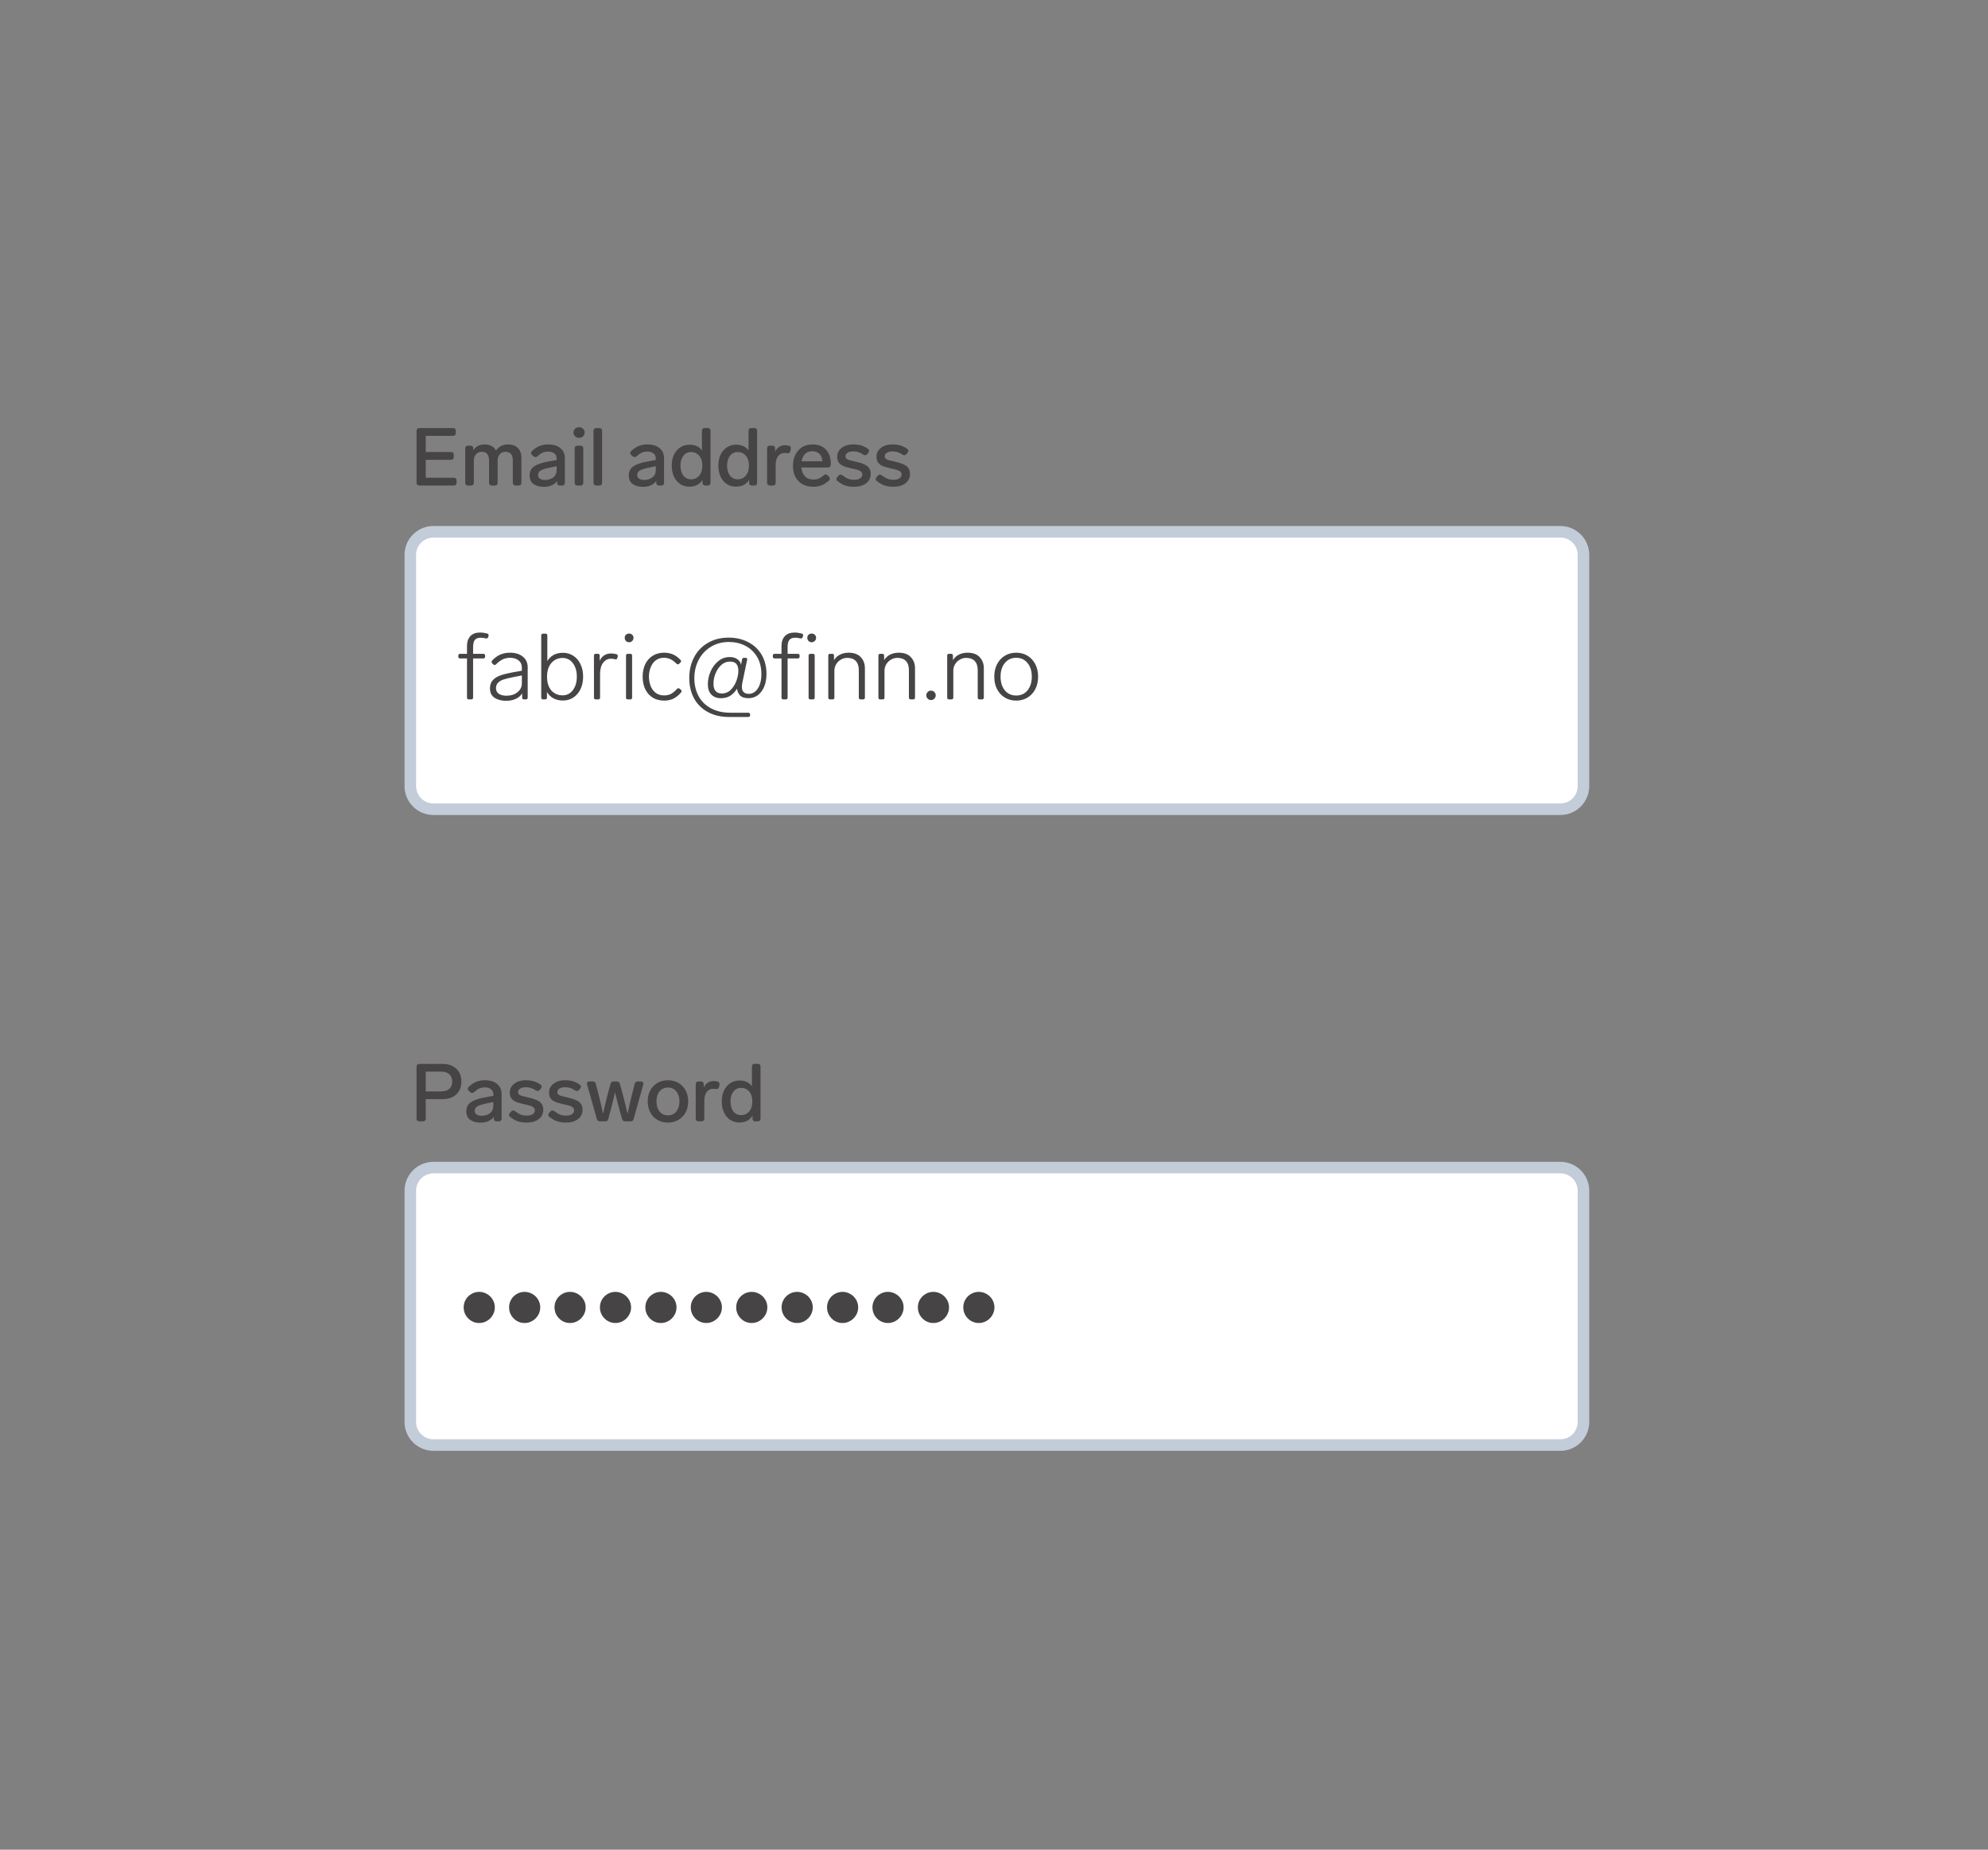 <svg width="344" height="320" viewBox="0 0 344 320" fill="none" xmlns="http://www.w3.org/2000/svg">
<rect x="0" y="0" width="344" height="320" fill="#808080" stroke="none"/>
<path d="M72.568 84C72.419 84 72.297 83.958 72.204 83.874C72.12 83.781 72.078 83.659 72.078 83.51V74.55C72.078 74.391 72.12 74.27 72.204 74.186C72.297 74.102 72.419 74.06 72.568 74.06H78.378C78.537 74.06 78.658 74.102 78.742 74.186C78.826 74.27 78.868 74.391 78.868 74.55V74.914C78.868 75.063 78.826 75.185 78.742 75.278C78.658 75.362 78.537 75.404 78.378 75.404H73.674V78.204H78.028C78.187 78.204 78.308 78.246 78.392 78.33C78.476 78.414 78.518 78.535 78.518 78.694V79.058C78.518 79.207 78.476 79.329 78.392 79.422C78.308 79.506 78.187 79.548 78.028 79.548H73.674V82.656H78.518C78.677 82.656 78.798 82.698 78.882 82.782C78.966 82.866 79.008 82.987 79.008 83.146V83.51C79.008 83.659 78.966 83.781 78.882 83.874C78.798 83.958 78.677 84 78.518 84H72.568ZM87.914 76.888C88.652 76.888 89.221 77.098 89.622 77.518C90.024 77.929 90.224 78.484 90.224 79.184V83.51C90.224 83.659 90.182 83.781 90.098 83.874C90.014 83.958 89.893 84 89.734 84H89.23C89.081 84 88.96 83.958 88.866 83.874C88.782 83.781 88.74 83.659 88.74 83.51V79.632C88.74 79.175 88.638 78.815 88.432 78.554C88.227 78.293 87.914 78.162 87.494 78.162C87.065 78.162 86.724 78.307 86.472 78.596C86.23 78.885 86.108 79.259 86.108 79.716V83.51C86.108 83.659 86.066 83.781 85.982 83.874C85.898 83.958 85.777 84 85.618 84H85.114C84.965 84 84.844 83.958 84.75 83.874C84.666 83.781 84.624 83.659 84.624 83.51V79.632C84.624 79.175 84.522 78.815 84.316 78.554C84.12 78.293 83.812 78.162 83.392 78.162C82.982 78.162 82.65 78.297 82.398 78.568C82.146 78.839 82.011 79.189 81.992 79.618V83.51C81.992 83.659 81.95 83.781 81.866 83.874C81.782 83.958 81.661 84 81.502 84H80.998C80.849 84 80.728 83.958 80.634 83.874C80.55 83.781 80.508 83.659 80.508 83.51V77.588C80.508 77.429 80.55 77.308 80.634 77.224C80.728 77.14 80.849 77.098 80.998 77.098H81.404C81.563 77.098 81.684 77.14 81.768 77.224C81.852 77.308 81.894 77.429 81.894 77.588V77.896C82.324 77.224 82.986 76.888 83.882 76.888C84.33 76.888 84.722 76.981 85.058 77.168C85.394 77.355 85.651 77.616 85.828 77.952C86.304 77.243 87 76.888 87.914 76.888ZM94.836 76.888C95.77 76.888 96.488 77.107 96.992 77.546C97.496 77.975 97.748 78.549 97.748 79.268V83.51C97.748 83.659 97.706 83.781 97.622 83.874C97.538 83.958 97.417 84 97.258 84H96.894C96.745 84 96.624 83.958 96.53 83.874C96.446 83.781 96.404 83.659 96.404 83.51V83.202C96.18 83.529 95.872 83.781 95.48 83.958C95.088 84.135 94.631 84.224 94.108 84.224C93.39 84.224 92.797 84.065 92.33 83.748C91.873 83.421 91.644 82.931 91.644 82.278C91.644 81.55 91.915 81.013 92.456 80.668C93.007 80.313 93.768 80.047 94.738 79.87L96.32 79.576V79.324C96.32 78.941 96.185 78.647 95.914 78.442C95.653 78.227 95.303 78.12 94.864 78.12C94.491 78.12 94.164 78.185 93.884 78.316C93.614 78.437 93.32 78.643 93.002 78.932C92.881 79.035 92.764 79.086 92.652 79.086C92.54 79.086 92.424 79.035 92.302 78.932L92.078 78.736C91.957 78.624 91.896 78.503 91.896 78.372C91.896 78.251 91.952 78.134 92.064 78.022C92.466 77.639 92.89 77.355 93.338 77.168C93.786 76.981 94.286 76.888 94.836 76.888ZM94.318 83.034C94.878 83.034 95.35 82.885 95.732 82.586C96.124 82.287 96.32 81.858 96.32 81.298V80.654L95.102 80.906C94.421 81.046 93.917 81.205 93.59 81.382C93.264 81.559 93.1 81.83 93.1 82.194C93.1 82.455 93.208 82.661 93.422 82.81C93.637 82.959 93.936 83.034 94.318 83.034ZM100.2 75.754C99.929 75.754 99.701 75.665 99.514 75.488C99.327 75.301 99.234 75.082 99.234 74.83C99.234 74.569 99.327 74.349 99.514 74.172C99.701 73.995 99.929 73.906 100.2 73.906C100.471 73.906 100.699 73.995 100.886 74.172C101.073 74.349 101.166 74.569 101.166 74.83C101.166 75.082 101.073 75.301 100.886 75.488C100.699 75.665 100.471 75.754 100.2 75.754ZM99.934 84C99.784 84 99.663 83.958 99.57 83.874C99.486 83.781 99.444 83.659 99.444 83.51V77.588C99.444 77.429 99.486 77.308 99.57 77.224C99.663 77.14 99.784 77.098 99.934 77.098H100.438C100.597 77.098 100.718 77.14 100.802 77.224C100.886 77.308 100.928 77.429 100.928 77.588V83.51C100.928 83.659 100.886 83.781 100.802 83.874C100.718 83.958 100.597 84 100.438 84H99.934ZM103.189 84C103.04 84 102.918 83.958 102.825 83.874C102.741 83.781 102.699 83.659 102.699 83.51V74.55C102.699 74.391 102.741 74.27 102.825 74.186C102.918 74.102 103.04 74.06 103.189 74.06H103.693C103.852 74.06 103.973 74.102 104.057 74.186C104.141 74.27 104.183 74.391 104.183 74.55V83.51C104.183 83.659 104.141 83.781 104.057 83.874C103.973 83.958 103.852 84 103.693 84H103.189ZM111.995 76.888C112.928 76.888 113.647 77.107 114.151 77.546C114.655 77.975 114.907 78.549 114.907 79.268V83.51C114.907 83.659 114.865 83.781 114.781 83.874C114.697 83.958 114.575 84 114.417 84H114.053C113.903 84 113.782 83.958 113.689 83.874C113.605 83.781 113.563 83.659 113.563 83.51V83.202C113.339 83.529 113.031 83.781 112.639 83.958C112.247 84.135 111.789 84.224 111.267 84.224C110.548 84.224 109.955 84.065 109.489 83.748C109.031 83.421 108.803 82.931 108.803 82.278C108.803 81.55 109.073 81.013 109.615 80.668C110.165 80.313 110.926 80.047 111.897 79.87L113.479 79.576V79.324C113.479 78.941 113.343 78.647 113.073 78.442C112.811 78.227 112.461 78.12 112.023 78.12C111.649 78.12 111.323 78.185 111.043 78.316C110.772 78.437 110.478 78.643 110.161 78.932C110.039 79.035 109.923 79.086 109.811 79.086C109.699 79.086 109.582 79.035 109.461 78.932L109.237 78.736C109.115 78.624 109.055 78.503 109.055 78.372C109.055 78.251 109.111 78.134 109.223 78.022C109.624 77.639 110.049 77.355 110.497 77.168C110.945 76.981 111.444 76.888 111.995 76.888ZM111.477 83.034C112.037 83.034 112.508 82.885 112.891 82.586C113.283 82.287 113.479 81.858 113.479 81.298V80.654L112.261 80.906C111.579 81.046 111.075 81.205 110.749 81.382C110.422 81.559 110.259 81.83 110.259 82.194C110.259 82.455 110.366 82.661 110.581 82.81C110.795 82.959 111.094 83.034 111.477 83.034ZM121.46 74.536C121.46 74.377 121.502 74.256 121.586 74.172C121.679 74.088 121.801 74.046 121.95 74.046H122.454C122.613 74.046 122.734 74.088 122.818 74.172C122.902 74.256 122.944 74.377 122.944 74.536V83.51C122.944 83.659 122.902 83.781 122.818 83.874C122.734 83.958 122.613 84 122.454 84H122.048C121.899 84 121.777 83.958 121.684 83.874C121.6 83.781 121.558 83.659 121.558 83.51V83.02C121.073 83.804 120.312 84.196 119.276 84.196C118.697 84.196 118.175 84.047 117.708 83.748C117.251 83.449 116.891 83.025 116.63 82.474C116.369 81.923 116.238 81.284 116.238 80.556C116.238 79.837 116.369 79.203 116.63 78.652C116.901 78.101 117.269 77.677 117.736 77.378C118.203 77.079 118.725 76.93 119.304 76.93C120.256 76.93 120.975 77.261 121.46 77.924V74.536ZM119.584 82.922C120.153 82.922 120.62 82.712 120.984 82.292C121.348 81.863 121.53 81.284 121.53 80.556C121.53 79.828 121.348 79.254 120.984 78.834C120.62 78.414 120.153 78.204 119.584 78.204C119.033 78.204 118.59 78.419 118.254 78.848C117.918 79.277 117.75 79.847 117.75 80.556C117.75 81.275 117.913 81.849 118.24 82.278C118.576 82.707 119.024 82.922 119.584 82.922ZM129.526 74.536C129.526 74.377 129.568 74.256 129.652 74.172C129.746 74.088 129.867 74.046 130.016 74.046H130.52C130.679 74.046 130.8 74.088 130.884 74.172C130.968 74.256 131.01 74.377 131.01 74.536V83.51C131.01 83.659 130.968 83.781 130.884 83.874C130.8 83.958 130.679 84 130.52 84H130.114C129.965 84 129.844 83.958 129.75 83.874C129.666 83.781 129.624 83.659 129.624 83.51V83.02C129.139 83.804 128.378 84.196 127.342 84.196C126.764 84.196 126.241 84.047 125.774 83.748C125.317 83.449 124.958 83.025 124.696 82.474C124.435 81.923 124.304 81.284 124.304 80.556C124.304 79.837 124.435 79.203 124.696 78.652C124.967 78.101 125.336 77.677 125.802 77.378C126.269 77.079 126.792 76.93 127.37 76.93C128.322 76.93 129.041 77.261 129.526 77.924V74.536ZM127.65 82.922C128.22 82.922 128.686 82.712 129.05 82.292C129.414 81.863 129.596 81.284 129.596 80.556C129.596 79.828 129.414 79.254 129.05 78.834C128.686 78.414 128.22 78.204 127.65 78.204C127.1 78.204 126.656 78.419 126.32 78.848C125.984 79.277 125.816 79.847 125.816 80.556C125.816 81.275 125.98 81.849 126.306 82.278C126.642 82.707 127.09 82.922 127.65 82.922ZM135.843 77.028C136.048 77.028 136.258 77.051 136.473 77.098C136.725 77.154 136.851 77.303 136.851 77.546C136.851 77.611 136.846 77.658 136.837 77.686L136.767 78.022C136.711 78.283 136.571 78.414 136.347 78.414L136.221 78.4C136.053 78.372 135.904 78.358 135.773 78.358C135.306 78.358 134.928 78.545 134.639 78.918C134.359 79.282 134.219 79.791 134.219 80.444V83.51C134.219 83.659 134.177 83.781 134.093 83.874C134.009 83.958 133.888 84 133.729 84H133.225C133.076 84 132.954 83.958 132.861 83.874C132.777 83.781 132.735 83.659 132.735 83.51V77.588C132.735 77.429 132.777 77.308 132.861 77.224C132.954 77.14 133.076 77.098 133.225 77.098H133.631C133.79 77.098 133.911 77.14 133.995 77.224C134.079 77.308 134.121 77.429 134.121 77.588V78.134C134.289 77.789 134.518 77.518 134.807 77.322C135.096 77.126 135.442 77.028 135.843 77.028ZM142.544 82.236C142.665 82.133 142.782 82.082 142.894 82.082C143.006 82.082 143.123 82.143 143.244 82.264L143.44 82.474C143.543 82.595 143.594 82.712 143.594 82.824C143.594 82.945 143.533 83.062 143.412 83.174C142.983 83.547 142.553 83.813 142.124 83.972C141.704 84.131 141.237 84.21 140.724 84.21C140.005 84.21 139.38 84.061 138.848 83.762C138.325 83.463 137.919 83.043 137.63 82.502C137.35 81.951 137.21 81.317 137.21 80.598C137.21 79.889 137.345 79.254 137.616 78.694C137.896 78.125 138.288 77.681 138.792 77.364C139.305 77.047 139.903 76.888 140.584 76.888C141.601 76.888 142.385 77.191 142.936 77.798C143.487 78.395 143.762 79.221 143.762 80.276V80.402C143.753 80.551 143.706 80.668 143.622 80.752C143.538 80.836 143.417 80.878 143.258 80.878H138.666C138.722 81.494 138.923 81.998 139.268 82.39C139.623 82.773 140.117 82.964 140.752 82.964C141.097 82.964 141.401 82.913 141.662 82.81C141.923 82.698 142.217 82.507 142.544 82.236ZM140.556 78.064C140.043 78.064 139.627 78.218 139.31 78.526C139.002 78.825 138.801 79.249 138.708 79.8H142.306C142.269 79.259 142.101 78.834 141.802 78.526C141.503 78.218 141.088 78.064 140.556 78.064ZM147.809 84.21C147.24 84.21 146.731 84.14 146.283 84C145.844 83.851 145.396 83.594 144.939 83.23C144.799 83.127 144.729 83.011 144.729 82.88C144.729 82.777 144.78 82.665 144.883 82.544L145.093 82.306C145.205 82.175 145.326 82.11 145.457 82.11C145.56 82.11 145.672 82.157 145.793 82.25C146.185 82.539 146.53 82.74 146.829 82.852C147.128 82.955 147.464 83.006 147.837 83.006C148.238 83.006 148.565 82.927 148.817 82.768C149.078 82.6 149.209 82.376 149.209 82.096C149.209 81.881 149.134 81.713 148.985 81.592C148.845 81.461 148.658 81.363 148.425 81.298C148.192 81.223 147.846 81.139 147.389 81.046C146.745 80.906 146.241 80.757 145.877 80.598C145.522 80.43 145.266 80.22 145.107 79.968C144.948 79.716 144.869 79.394 144.869 79.002C144.869 78.601 144.981 78.241 145.205 77.924C145.438 77.607 145.76 77.355 146.171 77.168C146.591 76.981 147.081 76.888 147.641 76.888C148.145 76.888 148.593 76.944 148.985 77.056C149.386 77.168 149.778 77.359 150.161 77.63C150.31 77.742 150.385 77.868 150.385 78.008C150.385 78.101 150.338 78.209 150.245 78.33L150.063 78.554C149.96 78.685 149.834 78.75 149.685 78.75C149.573 78.75 149.466 78.713 149.363 78.638C149.055 78.433 148.77 78.293 148.509 78.218C148.248 78.134 147.954 78.092 147.627 78.092C147.226 78.092 146.904 78.171 146.661 78.33C146.418 78.489 146.297 78.694 146.297 78.946C146.297 79.114 146.353 79.249 146.465 79.352C146.586 79.445 146.754 79.529 146.969 79.604C147.193 79.669 147.543 79.753 148.019 79.856C148.663 79.996 149.172 80.155 149.545 80.332C149.928 80.5 150.208 80.719 150.385 80.99C150.572 81.251 150.665 81.592 150.665 82.012C150.665 82.665 150.404 83.197 149.881 83.608C149.368 84.009 148.677 84.21 147.809 84.21ZM154.604 84.21C154.035 84.21 153.526 84.14 153.078 84C152.639 83.851 152.191 83.594 151.734 83.23C151.594 83.127 151.524 83.011 151.524 82.88C151.524 82.777 151.575 82.665 151.678 82.544L151.888 82.306C152 82.175 152.121 82.11 152.252 82.11C152.355 82.11 152.467 82.157 152.588 82.25C152.98 82.539 153.325 82.74 153.624 82.852C153.923 82.955 154.259 83.006 154.632 83.006C155.033 83.006 155.36 82.927 155.612 82.768C155.873 82.6 156.004 82.376 156.004 82.096C156.004 81.881 155.929 81.713 155.78 81.592C155.64 81.461 155.453 81.363 155.22 81.298C154.987 81.223 154.641 81.139 154.184 81.046C153.54 80.906 153.036 80.757 152.672 80.598C152.317 80.43 152.061 80.22 151.902 79.968C151.743 79.716 151.664 79.394 151.664 79.002C151.664 78.601 151.776 78.241 152 77.924C152.233 77.607 152.555 77.355 152.966 77.168C153.386 76.981 153.876 76.888 154.436 76.888C154.94 76.888 155.388 76.944 155.78 77.056C156.181 77.168 156.573 77.359 156.956 77.63C157.105 77.742 157.18 77.868 157.18 78.008C157.18 78.101 157.133 78.209 157.04 78.33L156.858 78.554C156.755 78.685 156.629 78.75 156.48 78.75C156.368 78.75 156.261 78.713 156.158 78.638C155.85 78.433 155.565 78.293 155.304 78.218C155.043 78.134 154.749 78.092 154.422 78.092C154.021 78.092 153.699 78.171 153.456 78.33C153.213 78.489 153.092 78.694 153.092 78.946C153.092 79.114 153.148 79.249 153.26 79.352C153.381 79.445 153.549 79.529 153.764 79.604C153.988 79.669 154.338 79.753 154.814 79.856C155.458 79.996 155.967 80.155 156.34 80.332C156.723 80.5 157.003 80.719 157.18 80.99C157.367 81.251 157.46 81.592 157.46 82.012C157.46 82.665 157.199 83.197 156.676 83.608C156.163 84.009 155.472 84.21 154.604 84.21Z" fill="#474445"/>
<path d="M71 96C71 93.791 72.791 92 75 92H270C272.209 92 274 93.791 274 96V136C274 138.209 272.209 140 270 140H75C72.791 140 71 138.209 71 136V96Z" fill="white"/>
<path d="M83.192 110.328C82.712 110.328 82.371 110.456 82.168 110.712C81.965 110.957 81.864 111.373 81.864 111.96V113.112H83.624C83.837 113.112 83.944 113.219 83.944 113.432V113.592C83.944 113.805 83.837 113.912 83.624 113.912H81.864V120.68C81.864 120.893 81.757 121 81.544 121H81.128C80.915 121 80.808 120.893 80.808 120.68V113.912H79.624C79.411 113.912 79.304 113.805 79.304 113.592V113.432C79.304 113.219 79.411 113.112 79.624 113.112H80.808V111.784C80.808 111.048 81 110.472 81.384 110.056C81.779 109.64 82.339 109.432 83.064 109.432C83.469 109.432 83.885 109.491 84.312 109.608C84.515 109.672 84.589 109.805 84.536 110.008L84.472 110.232C84.419 110.381 84.312 110.456 84.152 110.456C84.12 110.456 84.051 110.445 83.944 110.424C83.709 110.36 83.459 110.328 83.192 110.328ZM88.224 112.92C89.195 112.92 89.952 113.155 90.496 113.624C91.04 114.083 91.312 114.691 91.312 115.448V120.68C91.312 120.893 91.205 121 90.992 121H90.672C90.459 121 90.352 120.893 90.352 120.68V119.96C90.085 120.387 89.707 120.707 89.216 120.92C88.736 121.133 88.197 121.24 87.6 121.24C86.768 121.24 86.091 121.064 85.568 120.712C85.045 120.36 84.784 119.816 84.784 119.08C84.784 118.493 84.949 118.024 85.28 117.672C85.611 117.309 86.043 117.037 86.576 116.856C87.109 116.664 87.776 116.493 88.576 116.344L90.304 116.04V115.528C90.304 114.984 90.117 114.563 89.744 114.264C89.371 113.955 88.88 113.8 88.272 113.8C87.813 113.8 87.397 113.885 87.024 114.056C86.651 114.227 86.251 114.52 85.824 114.936C85.749 115.011 85.669 115.048 85.584 115.048C85.509 115.048 85.44 115.016 85.376 114.952L85.168 114.76C85.093 114.685 85.056 114.605 85.056 114.52C85.056 114.424 85.093 114.339 85.168 114.264C85.616 113.795 86.085 113.453 86.576 113.24C87.077 113.027 87.627 112.92 88.224 112.92ZM87.648 120.36C88.416 120.36 89.051 120.157 89.552 119.752C90.053 119.347 90.304 118.829 90.304 118.2V116.856L88.816 117.144C88.123 117.283 87.573 117.416 87.168 117.544C86.763 117.672 86.437 117.859 86.192 118.104C85.947 118.349 85.824 118.669 85.824 119.064C85.824 119.469 85.984 119.789 86.304 120.024C86.635 120.248 87.083 120.36 87.648 120.36ZM97.429 112.936C98.101 112.936 98.698 113.112 99.221 113.464C99.754 113.805 100.165 114.291 100.453 114.92C100.751 115.539 100.901 116.253 100.901 117.064C100.901 117.875 100.751 118.595 100.453 119.224C100.154 119.843 99.738 120.328 99.205 120.68C98.682 121.021 98.09 121.192 97.429 121.192C96.159 121.192 95.231 120.701 94.645 119.72V120.68C94.645 120.893 94.538 121 94.325 121H93.973C93.759 121 93.653 120.893 93.653 120.68V109.944C93.653 109.731 93.759 109.624 93.973 109.624H94.389C94.602 109.624 94.709 109.731 94.709 109.944V114.36C95.295 113.411 96.202 112.936 97.429 112.936ZM97.349 120.296C98.085 120.296 98.677 119.997 99.125 119.4C99.583 118.803 99.813 118.024 99.813 117.064C99.813 116.104 99.583 115.325 99.125 114.728C98.677 114.131 98.085 113.832 97.349 113.832C96.559 113.832 95.914 114.12 95.413 114.696C94.911 115.272 94.661 116.061 94.661 117.064C94.661 118.077 94.906 118.872 95.397 119.448C95.898 120.013 96.549 120.296 97.349 120.296ZM105.722 113.048C105.988 113.048 106.303 113.091 106.666 113.176C106.858 113.24 106.932 113.373 106.89 113.576L106.826 113.832C106.772 114.035 106.639 114.109 106.426 114.056C106.17 113.992 105.935 113.96 105.722 113.96C105.178 113.96 104.724 114.195 104.362 114.664C104.01 115.133 103.834 115.784 103.834 116.616V120.68C103.834 120.893 103.727 121 103.514 121H103.098C102.884 121 102.778 120.893 102.778 120.68V113.432C102.778 113.219 102.884 113.112 103.098 113.112H103.45C103.663 113.112 103.77 113.219 103.77 113.432V114.312C103.951 113.917 104.207 113.608 104.538 113.384C104.879 113.16 105.274 113.048 105.722 113.048ZM108.853 111.112C108.639 111.112 108.458 111.037 108.309 110.888C108.17 110.739 108.101 110.557 108.101 110.344C108.101 110.131 108.17 109.955 108.309 109.816C108.458 109.677 108.639 109.608 108.853 109.608C109.077 109.608 109.258 109.677 109.397 109.816C109.546 109.955 109.621 110.131 109.621 110.344C109.621 110.557 109.546 110.739 109.397 110.888C109.258 111.037 109.077 111.112 108.853 111.112ZM108.645 121C108.431 121 108.325 120.893 108.325 120.68V113.432C108.325 113.219 108.431 113.112 108.645 113.112H109.061C109.274 113.112 109.381 113.219 109.381 113.432V120.68C109.381 120.893 109.274 121 109.061 121H108.645ZM114.931 121.208C114.174 121.208 113.512 121.037 112.947 120.696C112.392 120.344 111.96 119.859 111.651 119.24C111.352 118.611 111.203 117.885 111.203 117.064C111.203 116.253 111.352 115.533 111.651 114.904C111.96 114.275 112.392 113.789 112.947 113.448C113.512 113.096 114.163 112.92 114.899 112.92C115.496 112.92 116.019 113.021 116.467 113.224C116.915 113.416 117.347 113.736 117.763 114.184C117.827 114.248 117.859 114.317 117.859 114.392C117.859 114.488 117.816 114.568 117.731 114.632L117.507 114.84C117.443 114.904 117.368 114.936 117.283 114.936C117.208 114.936 117.128 114.893 117.043 114.808C116.67 114.435 116.312 114.173 115.971 114.024C115.64 113.875 115.272 113.8 114.867 113.8C114.312 113.8 113.838 113.955 113.443 114.264C113.059 114.573 112.771 114.979 112.579 115.48C112.387 115.971 112.291 116.499 112.291 117.064C112.291 117.629 112.387 118.163 112.579 118.664C112.771 119.155 113.064 119.555 113.459 119.864C113.854 120.163 114.339 120.312 114.915 120.312C115.342 120.312 115.715 120.237 116.035 120.088C116.366 119.928 116.734 119.629 117.139 119.192C117.224 119.107 117.304 119.064 117.379 119.064C117.464 119.064 117.539 119.096 117.603 119.16L117.827 119.336C117.902 119.4 117.939 119.475 117.939 119.56C117.939 119.645 117.891 119.747 117.795 119.864C117.347 120.355 116.899 120.701 116.451 120.904C116.003 121.107 115.496 121.208 114.931 121.208ZM129.013 113.8C129.119 113.8 129.194 113.832 129.237 113.896C129.29 113.96 129.306 114.045 129.285 114.152L128.485 117.976C128.41 118.296 128.373 118.573 128.373 118.808C128.373 119.629 128.778 120.04 129.589 120.04C129.983 120.04 130.346 119.907 130.677 119.64C131.007 119.363 131.269 118.968 131.461 118.456C131.653 117.944 131.749 117.341 131.749 116.648C131.749 115.453 131.493 114.44 130.981 113.608C130.469 112.765 129.786 112.131 128.933 111.704C128.09 111.277 127.157 111.064 126.133 111.064C124.959 111.064 123.919 111.341 123.013 111.896C122.106 112.44 121.402 113.192 120.901 114.152C120.399 115.101 120.149 116.163 120.149 117.336C120.149 118.477 120.389 119.501 120.869 120.408C121.349 121.304 122.058 122.008 122.997 122.52C123.935 123.043 125.066 123.304 126.389 123.304H129.477C129.69 123.304 129.797 123.411 129.797 123.624V123.72C129.797 123.933 129.69 124.04 129.477 124.04H126.149C124.741 124.04 123.514 123.752 122.469 123.176C121.434 122.611 120.639 121.821 120.085 120.808C119.541 119.784 119.269 118.616 119.269 117.304C119.269 115.971 119.546 114.776 120.101 113.72C120.655 112.653 121.45 111.821 122.485 111.224C123.519 110.616 124.719 110.312 126.085 110.312C127.354 110.312 128.485 110.573 129.477 111.096C130.469 111.608 131.242 112.339 131.797 113.288C132.351 114.237 132.629 115.341 132.629 116.6C132.629 117.443 132.495 118.179 132.229 118.808C131.962 119.437 131.594 119.928 131.125 120.28C130.655 120.621 130.122 120.792 129.525 120.792C128.842 120.792 128.346 120.627 128.037 120.296C127.738 119.955 127.573 119.571 127.541 119.144C127.199 119.677 126.805 120.088 126.357 120.376C125.909 120.653 125.375 120.792 124.757 120.792C124.053 120.792 123.498 120.584 123.093 120.168C122.687 119.741 122.485 119.149 122.485 118.392C122.485 117.645 122.639 116.909 122.949 116.184C123.269 115.448 123.717 114.845 124.293 114.376C124.869 113.907 125.525 113.672 126.261 113.672C126.815 113.672 127.258 113.795 127.589 114.04C127.93 114.275 128.143 114.595 128.229 115L128.405 114.088C128.437 113.896 128.554 113.8 128.757 113.8H129.013ZM124.885 119.976C125.514 119.976 126.042 119.757 126.469 119.32C126.906 118.872 127.231 118.344 127.445 117.736C127.658 117.117 127.765 116.568 127.765 116.088C127.765 115.544 127.653 115.139 127.429 114.872C127.205 114.595 126.826 114.456 126.293 114.456C125.749 114.456 125.258 114.648 124.821 115.032C124.394 115.416 124.058 115.907 123.813 116.504C123.578 117.101 123.461 117.699 123.461 118.296C123.461 118.861 123.583 119.283 123.829 119.56C124.085 119.837 124.437 119.976 124.885 119.976ZM137.614 110.328C137.134 110.328 136.793 110.456 136.59 110.712C136.387 110.957 136.286 111.373 136.286 111.96V113.112H138.046C138.259 113.112 138.366 113.219 138.366 113.432V113.592C138.366 113.805 138.259 113.912 138.046 113.912H136.286V120.68C136.286 120.893 136.179 121 135.966 121H135.55C135.337 121 135.23 120.893 135.23 120.68V113.912H134.046C133.833 113.912 133.726 113.805 133.726 113.592V113.432C133.726 113.219 133.833 113.112 134.046 113.112H135.23V111.784C135.23 111.048 135.422 110.472 135.806 110.056C136.201 109.64 136.761 109.432 137.486 109.432C137.891 109.432 138.307 109.491 138.734 109.608C138.937 109.672 139.011 109.805 138.958 110.008L138.894 110.232C138.841 110.381 138.734 110.456 138.574 110.456C138.542 110.456 138.473 110.445 138.366 110.424C138.131 110.36 137.881 110.328 137.614 110.328ZM140.446 111.112C140.233 111.112 140.052 111.037 139.902 110.888C139.764 110.739 139.694 110.557 139.694 110.344C139.694 110.131 139.764 109.955 139.902 109.816C140.052 109.677 140.233 109.608 140.446 109.608C140.67 109.608 140.852 109.677 140.99 109.816C141.14 109.955 141.214 110.131 141.214 110.344C141.214 110.557 141.14 110.739 140.99 110.888C140.852 111.037 140.67 111.112 140.446 111.112ZM140.238 121C140.025 121 139.918 120.893 139.918 120.68V113.432C139.918 113.219 140.025 113.112 140.238 113.112H140.654C140.868 113.112 140.974 113.219 140.974 113.432V120.68C140.974 120.893 140.868 121 140.654 121H140.238ZM146.845 112.92C147.773 112.92 148.471 113.176 148.941 113.688C149.421 114.2 149.661 114.84 149.661 115.608V120.68C149.661 120.893 149.554 121 149.341 121H148.925C148.711 121 148.605 120.893 148.605 120.68V115.96C148.605 115.256 148.434 114.723 148.093 114.36C147.751 113.997 147.261 113.816 146.621 113.816C146.215 113.816 145.842 113.917 145.501 114.12C145.159 114.312 144.887 114.579 144.685 114.92C144.482 115.261 144.381 115.635 144.381 116.04V120.68C144.381 120.893 144.274 121 144.061 121H143.645C143.431 121 143.325 120.893 143.325 120.68V113.432C143.325 113.219 143.431 113.112 143.645 113.112H143.997C144.21 113.112 144.317 113.219 144.317 113.432V114.2C144.583 113.773 144.935 113.453 145.373 113.24C145.81 113.027 146.301 112.92 146.845 112.92ZM155.516 112.92C156.445 112.92 157.143 113.176 157.613 113.688C158.093 114.2 158.333 114.84 158.333 115.608V120.68C158.333 120.893 158.226 121 158.013 121H157.597C157.383 121 157.277 120.893 157.277 120.68V115.96C157.277 115.256 157.106 114.723 156.765 114.36C156.423 113.997 155.933 113.816 155.293 113.816C154.887 113.816 154.514 113.917 154.173 114.12C153.831 114.312 153.559 114.579 153.357 114.92C153.154 115.261 153.053 115.635 153.053 116.04V120.68C153.053 120.893 152.946 121 152.733 121H152.317C152.103 121 151.997 120.893 151.997 120.68V113.432C151.997 113.219 152.103 113.112 152.317 113.112H152.669C152.882 113.112 152.989 113.219 152.989 113.432V114.2C153.255 113.773 153.607 113.453 154.045 113.24C154.482 113.027 154.973 112.92 155.516 112.92ZM161.1 121.112C160.876 121.112 160.684 121.032 160.524 120.872C160.364 120.712 160.284 120.52 160.284 120.296C160.284 120.072 160.364 119.88 160.524 119.72C160.684 119.56 160.876 119.48 161.1 119.48C161.324 119.48 161.516 119.56 161.676 119.72C161.836 119.88 161.916 120.072 161.916 120.296C161.916 120.52 161.836 120.712 161.676 120.872C161.516 121.032 161.324 121.112 161.1 121.112ZM167.423 112.92C168.351 112.92 169.049 113.176 169.519 113.688C169.999 114.2 170.239 114.84 170.239 115.608V120.68C170.239 120.893 170.132 121 169.919 121H169.503C169.289 121 169.183 120.893 169.183 120.68V115.96C169.183 115.256 169.012 114.723 168.671 114.36C168.329 113.997 167.839 113.816 167.199 113.816C166.793 113.816 166.42 113.917 166.079 114.12C165.737 114.312 165.465 114.579 165.263 114.92C165.06 115.261 164.959 115.635 164.959 116.04V120.68C164.959 120.893 164.852 121 164.639 121H164.223C164.009 121 163.903 120.893 163.903 120.68V113.432C163.903 113.219 164.009 113.112 164.223 113.112H164.575C164.788 113.112 164.895 113.219 164.895 113.432V114.2C165.161 113.773 165.513 113.453 165.951 113.24C166.388 113.027 166.879 112.92 167.423 112.92ZM175.839 121.208C175.103 121.208 174.447 121.032 173.871 120.68C173.295 120.328 172.847 119.843 172.527 119.224C172.207 118.595 172.047 117.875 172.047 117.064C172.047 116.253 172.207 115.539 172.527 114.92C172.847 114.291 173.295 113.8 173.871 113.448C174.447 113.096 175.103 112.92 175.839 112.92C176.575 112.92 177.231 113.096 177.807 113.448C178.383 113.8 178.831 114.291 179.151 114.92C179.471 115.539 179.631 116.253 179.631 117.064C179.631 117.875 179.471 118.595 179.151 119.224C178.831 119.843 178.383 120.328 177.807 120.68C177.231 121.032 176.575 121.208 175.839 121.208ZM175.839 120.328C176.66 120.328 177.316 120.029 177.807 119.432C178.297 118.824 178.543 118.035 178.543 117.064C178.543 116.093 178.297 115.309 177.807 114.712C177.316 114.104 176.66 113.8 175.839 113.8C175.017 113.8 174.361 114.104 173.871 114.712C173.38 115.309 173.135 116.093 173.135 117.064C173.135 118.035 173.38 118.824 173.871 119.432C174.361 120.029 175.017 120.328 175.839 120.328Z" fill="#474445"/>
<path d="M75 93H270V91H75V93ZM273 96V136H275V96H273ZM270 139H75V141H270V139ZM72 136V96H70V136H72ZM75 139C73.343 139 72 137.657 72 136H70C70 138.761 72.239 141 75 141V139ZM273 136C273 137.657 271.657 139 270 139V141C272.761 141 275 138.761 275 136H273ZM270 93C271.657 93 273 94.343 273 96H275C275 93.239 272.761 91 270 91V93ZM75 91C72.239 91 70 93.239 70 96H72C72 94.343 73.343 93 75 93V91Z" fill="#C3CCD9"/>
<path d="M72.568 194C72.419 194 72.297 193.958 72.204 193.874C72.12 193.781 72.078 193.659 72.078 193.51V184.55C72.078 184.391 72.12 184.27 72.204 184.186C72.297 184.102 72.419 184.06 72.568 184.06H76.586C77.575 184.06 78.364 184.335 78.952 184.886C79.54 185.427 79.834 186.169 79.834 187.112C79.834 188.055 79.54 188.797 78.952 189.338C78.364 189.879 77.575 190.15 76.586 190.15H73.674V193.51C73.674 193.659 73.632 193.781 73.548 193.874C73.464 193.958 73.343 194 73.184 194H72.568ZM76.334 188.82C76.931 188.82 77.398 188.675 77.734 188.386C78.079 188.087 78.252 187.663 78.252 187.112C78.252 186.552 78.079 186.127 77.734 185.838C77.398 185.539 76.931 185.39 76.334 185.39H73.674V188.82H76.334ZM83.885 186.888C84.819 186.888 85.537 187.107 86.041 187.546C86.545 187.975 86.797 188.549 86.797 189.268V193.51C86.797 193.659 86.755 193.781 86.671 193.874C86.587 193.958 86.466 194 86.307 194H85.943C85.794 194 85.672 193.958 85.579 193.874C85.495 193.781 85.453 193.659 85.453 193.51V193.202C85.229 193.529 84.921 193.781 84.529 193.958C84.137 194.135 83.68 194.224 83.157 194.224C82.439 194.224 81.846 194.065 81.379 193.748C80.922 193.421 80.693 192.931 80.693 192.278C80.693 191.55 80.964 191.013 81.505 190.668C82.056 190.313 82.817 190.047 83.787 189.87L85.369 189.576V189.324C85.369 188.941 85.234 188.647 84.963 188.442C84.702 188.227 84.352 188.12 83.913 188.12C83.54 188.12 83.213 188.185 82.933 188.316C82.662 188.437 82.368 188.643 82.051 188.932C81.93 189.035 81.813 189.086 81.701 189.086C81.589 189.086 81.472 189.035 81.351 188.932L81.127 188.736C81.006 188.624 80.945 188.503 80.945 188.372C80.945 188.251 81.001 188.134 81.113 188.022C81.514 187.639 81.939 187.355 82.387 187.168C82.835 186.981 83.335 186.888 83.885 186.888ZM83.367 193.034C83.927 193.034 84.398 192.885 84.781 192.586C85.173 192.287 85.369 191.858 85.369 191.298V190.654L84.151 190.906C83.47 191.046 82.966 191.205 82.639 191.382C82.312 191.559 82.149 191.83 82.149 192.194C82.149 192.455 82.257 192.661 82.471 192.81C82.686 192.959 82.984 193.034 83.367 193.034ZM91.153 194.21C90.583 194.21 90.075 194.14 89.627 194C89.188 193.851 88.74 193.594 88.283 193.23C88.143 193.127 88.073 193.011 88.073 192.88C88.073 192.777 88.124 192.665 88.227 192.544L88.437 192.306C88.549 192.175 88.67 192.11 88.801 192.11C88.903 192.11 89.015 192.157 89.137 192.25C89.529 192.539 89.874 192.74 90.173 192.852C90.471 192.955 90.807 193.006 91.181 193.006C91.582 193.006 91.909 192.927 92.161 192.768C92.422 192.6 92.553 192.376 92.553 192.096C92.553 191.881 92.478 191.713 92.329 191.592C92.189 191.461 92.002 191.363 91.769 191.298C91.535 191.223 91.19 191.139 90.733 191.046C90.089 190.906 89.585 190.757 89.221 190.598C88.866 190.43 88.609 190.22 88.451 189.968C88.292 189.716 88.213 189.394 88.213 189.002C88.213 188.601 88.325 188.241 88.549 187.924C88.782 187.607 89.104 187.355 89.515 187.168C89.935 186.981 90.425 186.888 90.985 186.888C91.489 186.888 91.937 186.944 92.329 187.056C92.73 187.168 93.122 187.359 93.505 187.63C93.654 187.742 93.729 187.868 93.729 188.008C93.729 188.101 93.682 188.209 93.589 188.33L93.407 188.554C93.304 188.685 93.178 188.75 93.029 188.75C92.917 188.75 92.809 188.713 92.707 188.638C92.399 188.433 92.114 188.293 91.853 188.218C91.591 188.134 91.297 188.092 90.971 188.092C90.569 188.092 90.247 188.171 90.005 188.33C89.762 188.489 89.641 188.694 89.641 188.946C89.641 189.114 89.697 189.249 89.809 189.352C89.93 189.445 90.098 189.529 90.313 189.604C90.537 189.669 90.887 189.753 91.363 189.856C92.007 189.996 92.515 190.155 92.889 190.332C93.271 190.5 93.551 190.719 93.729 190.99C93.915 191.251 94.009 191.592 94.009 192.012C94.009 192.665 93.747 193.197 93.225 193.608C92.711 194.009 92.021 194.21 91.153 194.21ZM97.948 194.21C97.378 194.21 96.87 194.14 96.422 194C95.983 193.851 95.535 193.594 95.078 193.23C94.938 193.127 94.868 193.011 94.868 192.88C94.868 192.777 94.919 192.665 95.022 192.544L95.232 192.306C95.344 192.175 95.465 192.11 95.596 192.11C95.698 192.11 95.81 192.157 95.932 192.25C96.324 192.539 96.669 192.74 96.968 192.852C97.266 192.955 97.602 193.006 97.976 193.006C98.377 193.006 98.704 192.927 98.956 192.768C99.217 192.6 99.348 192.376 99.348 192.096C99.348 191.881 99.273 191.713 99.124 191.592C98.984 191.461 98.797 191.363 98.564 191.298C98.33 191.223 97.985 191.139 97.528 191.046C96.884 190.906 96.38 190.757 96.016 190.598C95.661 190.43 95.404 190.22 95.246 189.968C95.087 189.716 95.008 189.394 95.008 189.002C95.008 188.601 95.12 188.241 95.344 187.924C95.577 187.607 95.899 187.355 96.31 187.168C96.73 186.981 97.22 186.888 97.78 186.888C98.284 186.888 98.732 186.944 99.124 187.056C99.525 187.168 99.917 187.359 100.3 187.63C100.449 187.742 100.524 187.868 100.524 188.008C100.524 188.101 100.477 188.209 100.384 188.33L100.202 188.554C100.099 188.685 99.973 188.75 99.824 188.75C99.712 188.75 99.604 188.713 99.502 188.638C99.194 188.433 98.909 188.293 98.648 188.218C98.386 188.134 98.092 188.092 97.766 188.092C97.364 188.092 97.042 188.171 96.8 188.33C96.557 188.489 96.436 188.694 96.436 188.946C96.436 189.114 96.492 189.249 96.604 189.352C96.725 189.445 96.893 189.529 97.108 189.604C97.332 189.669 97.682 189.753 98.158 189.856C98.802 189.996 99.31 190.155 99.684 190.332C100.066 190.5 100.346 190.719 100.524 190.99C100.71 191.251 100.804 191.592 100.804 192.012C100.804 192.665 100.542 193.197 100.02 193.608C99.506 194.009 98.816 194.21 97.948 194.21ZM109.825 187.518C109.891 187.238 110.073 187.098 110.371 187.098H110.889C111.029 187.098 111.137 187.131 111.211 187.196C111.295 187.252 111.337 187.341 111.337 187.462C111.337 187.49 111.328 187.551 111.309 187.644L109.643 193.58C109.578 193.86 109.396 194 109.097 194H108.187C107.907 194 107.725 193.86 107.641 193.58L107.179 191.956C106.974 191.237 106.745 190.337 106.493 189.254L106.423 188.946C106.171 190.085 105.929 191.093 105.695 191.97L105.261 193.58C105.196 193.86 105.014 194 104.715 194H103.819C103.539 194 103.357 193.86 103.273 193.58L101.593 187.644C101.575 187.551 101.565 187.49 101.565 187.462C101.565 187.341 101.603 187.252 101.677 187.196C101.761 187.131 101.873 187.098 102.013 187.098H102.559C102.858 187.098 103.04 187.238 103.105 187.518L103.609 189.506C103.805 190.234 104.034 191.205 104.295 192.418L104.351 192.698C104.622 191.447 104.874 190.383 105.107 189.506L105.639 187.518C105.705 187.238 105.887 187.098 106.185 187.098H106.717C107.016 187.098 107.198 187.238 107.263 187.518L107.809 189.506C108.071 190.477 108.332 191.541 108.593 192.698C108.789 191.699 109.032 190.635 109.321 189.506L109.825 187.518ZM115.581 194.21C114.9 194.21 114.293 194.056 113.761 193.748C113.238 193.44 112.828 193.011 112.529 192.46C112.23 191.9 112.081 191.261 112.081 190.542C112.081 189.823 112.23 189.189 112.529 188.638C112.828 188.087 113.238 187.658 113.761 187.35C114.293 187.042 114.9 186.888 115.581 186.888C116.253 186.888 116.855 187.042 117.387 187.35C117.919 187.658 118.334 188.092 118.633 188.652C118.932 189.203 119.081 189.833 119.081 190.542C119.081 191.261 118.932 191.9 118.633 192.46C118.334 193.011 117.919 193.44 117.387 193.748C116.855 194.056 116.253 194.21 115.581 194.21ZM115.581 192.964C116.178 192.964 116.659 192.745 117.023 192.306C117.387 191.858 117.569 191.27 117.569 190.542C117.569 189.823 117.387 189.245 117.023 188.806C116.659 188.367 116.178 188.148 115.581 188.148C114.984 188.148 114.503 188.367 114.139 188.806C113.775 189.245 113.593 189.823 113.593 190.542C113.593 191.27 113.775 191.858 114.139 192.306C114.503 192.745 114.984 192.964 115.581 192.964ZM123.497 187.028C123.702 187.028 123.912 187.051 124.127 187.098C124.379 187.154 124.505 187.303 124.505 187.546C124.505 187.611 124.5 187.658 124.491 187.686L124.421 188.022C124.365 188.283 124.225 188.414 124.001 188.414L123.875 188.4C123.707 188.372 123.558 188.358 123.427 188.358C122.96 188.358 122.582 188.545 122.293 188.918C122.013 189.282 121.873 189.791 121.873 190.444V193.51C121.873 193.659 121.831 193.781 121.747 193.874C121.663 193.958 121.542 194 121.383 194H120.879C120.73 194 120.608 193.958 120.515 193.874C120.431 193.781 120.389 193.659 120.389 193.51V187.588C120.389 187.429 120.431 187.308 120.515 187.224C120.608 187.14 120.73 187.098 120.879 187.098H121.285C121.444 187.098 121.565 187.14 121.649 187.224C121.733 187.308 121.775 187.429 121.775 187.588V188.134C121.943 187.789 122.172 187.518 122.461 187.322C122.75 187.126 123.096 187.028 123.497 187.028ZM130.114 184.536C130.114 184.377 130.156 184.256 130.24 184.172C130.334 184.088 130.455 184.046 130.604 184.046H131.108C131.267 184.046 131.388 184.088 131.472 184.172C131.556 184.256 131.598 184.377 131.598 184.536V193.51C131.598 193.659 131.556 193.781 131.472 193.874C131.388 193.958 131.267 194 131.108 194H130.702C130.553 194 130.432 193.958 130.338 193.874C130.254 193.781 130.212 193.659 130.212 193.51V193.02C129.727 193.804 128.966 194.196 127.93 194.196C127.352 194.196 126.829 194.047 126.362 193.748C125.905 193.449 125.546 193.025 125.284 192.474C125.023 191.923 124.892 191.284 124.892 190.556C124.892 189.837 125.023 189.203 125.284 188.652C125.555 188.101 125.924 187.677 126.39 187.378C126.857 187.079 127.38 186.93 127.958 186.93C128.91 186.93 129.629 187.261 130.114 187.924V184.536ZM128.238 192.922C128.808 192.922 129.274 192.712 129.638 192.292C130.002 191.863 130.184 191.284 130.184 190.556C130.184 189.828 130.002 189.254 129.638 188.834C129.274 188.414 128.808 188.204 128.238 188.204C127.688 188.204 127.244 188.419 126.908 188.848C126.572 189.277 126.404 189.847 126.404 190.556C126.404 191.275 126.568 191.849 126.894 192.278C127.23 192.707 127.678 192.922 128.238 192.922Z" fill="#474445"/>
<path d="M71 206C71 203.791 72.791 202 75 202H270C272.209 202 274 203.791 274 206V246C274 248.209 272.209 250 270 250H75C72.791 250 71 248.209 71 246V206Z" fill="white"/>
<path d="M82.92 228.888C82.429 228.888 81.976 228.765 81.56 228.52C81.155 228.275 80.829 227.944 80.584 227.528C80.349 227.112 80.232 226.664 80.232 226.184C80.232 225.693 80.349 225.245 80.584 224.84C80.829 224.424 81.155 224.099 81.56 223.864C81.976 223.619 82.429 223.496 82.92 223.496C83.4 223.496 83.848 223.619 84.264 223.864C84.68 224.099 85.011 224.424 85.256 224.84C85.501 225.245 85.624 225.693 85.624 226.184C85.624 226.664 85.501 227.112 85.256 227.528C85.011 227.944 84.68 228.275 84.264 228.52C83.848 228.765 83.4 228.888 82.92 228.888ZM90.779 228.888C90.289 228.888 89.835 228.765 89.419 228.52C89.014 228.275 88.689 227.944 88.443 227.528C88.209 227.112 88.091 226.664 88.091 226.184C88.091 225.693 88.209 225.245 88.443 224.84C88.689 224.424 89.014 224.099 89.419 223.864C89.835 223.619 90.289 223.496 90.779 223.496C91.259 223.496 91.707 223.619 92.123 223.864C92.539 224.099 92.87 224.424 93.115 224.84C93.361 225.245 93.483 225.693 93.483 226.184C93.483 226.664 93.361 227.112 93.115 227.528C92.87 227.944 92.539 228.275 92.123 228.52C91.707 228.765 91.259 228.888 90.779 228.888ZM98.639 228.888C98.148 228.888 97.695 228.765 97.279 228.52C96.873 228.275 96.548 227.944 96.303 227.528C96.068 227.112 95.951 226.664 95.951 226.184C95.951 225.693 96.068 225.245 96.303 224.84C96.548 224.424 96.873 224.099 97.279 223.864C97.695 223.619 98.148 223.496 98.639 223.496C99.119 223.496 99.567 223.619 99.983 223.864C100.399 224.099 100.729 224.424 100.975 224.84C101.22 225.245 101.343 225.693 101.343 226.184C101.343 226.664 101.22 227.112 100.975 227.528C100.729 227.944 100.399 228.275 99.983 228.52C99.567 228.765 99.119 228.888 98.639 228.888ZM106.498 228.888C106.007 228.888 105.554 228.765 105.138 228.52C104.733 228.275 104.407 227.944 104.162 227.528C103.927 227.112 103.81 226.664 103.81 226.184C103.81 225.693 103.927 225.245 104.162 224.84C104.407 224.424 104.733 224.099 105.138 223.864C105.554 223.619 106.007 223.496 106.498 223.496C106.978 223.496 107.426 223.619 107.842 223.864C108.258 224.099 108.589 224.424 108.834 224.84C109.079 225.245 109.202 225.693 109.202 226.184C109.202 226.664 109.079 227.112 108.834 227.528C108.589 227.944 108.258 228.275 107.842 228.52C107.426 228.765 106.978 228.888 106.498 228.888ZM114.358 228.888C113.867 228.888 113.414 228.765 112.998 228.52C112.592 228.275 112.267 227.944 112.022 227.528C111.787 227.112 111.67 226.664 111.67 226.184C111.67 225.693 111.787 225.245 112.022 224.84C112.267 224.424 112.592 224.099 112.998 223.864C113.414 223.619 113.867 223.496 114.358 223.496C114.838 223.496 115.286 223.619 115.702 223.864C116.118 224.099 116.448 224.424 116.694 224.84C116.939 225.245 117.062 225.693 117.062 226.184C117.062 226.664 116.939 227.112 116.694 227.528C116.448 227.944 116.118 228.275 115.702 228.52C115.286 228.765 114.838 228.888 114.358 228.888ZM122.217 228.888C121.726 228.888 121.273 228.765 120.857 228.52C120.452 228.275 120.126 227.944 119.881 227.528C119.646 227.112 119.529 226.664 119.529 226.184C119.529 225.693 119.646 225.245 119.881 224.84C120.126 224.424 120.452 224.099 120.857 223.864C121.273 223.619 121.726 223.496 122.217 223.496C122.697 223.496 123.145 223.619 123.561 223.864C123.977 224.099 124.308 224.424 124.553 224.84C124.798 225.245 124.921 225.693 124.921 226.184C124.921 226.664 124.798 227.112 124.553 227.528C124.308 227.944 123.977 228.275 123.561 228.52C123.145 228.765 122.697 228.888 122.217 228.888ZM130.076 228.888C129.586 228.888 129.132 228.765 128.716 228.52C128.311 228.275 127.986 227.944 127.74 227.528C127.506 227.112 127.388 226.664 127.388 226.184C127.388 225.693 127.506 225.245 127.74 224.84C127.986 224.424 128.311 224.099 128.716 223.864C129.132 223.619 129.586 223.496 130.076 223.496C130.556 223.496 131.004 223.619 131.42 223.864C131.836 224.099 132.167 224.424 132.412 224.84C132.658 225.245 132.78 225.693 132.78 226.184C132.78 226.664 132.658 227.112 132.412 227.528C132.167 227.944 131.836 228.275 131.42 228.52C131.004 228.765 130.556 228.888 130.076 228.888ZM137.936 228.888C137.445 228.888 136.992 228.765 136.576 228.52C136.17 228.275 135.845 227.944 135.6 227.528C135.365 227.112 135.248 226.664 135.248 226.184C135.248 225.693 135.365 225.245 135.6 224.84C135.845 224.424 136.17 224.099 136.576 223.864C136.992 223.619 137.445 223.496 137.936 223.496C138.416 223.496 138.864 223.619 139.28 223.864C139.696 224.099 140.026 224.424 140.272 224.84C140.517 225.245 140.64 225.693 140.64 226.184C140.64 226.664 140.517 227.112 140.272 227.528C140.026 227.944 139.696 228.275 139.28 228.52C138.864 228.765 138.416 228.888 137.936 228.888ZM145.795 228.888C145.304 228.888 144.851 228.765 144.435 228.52C144.03 228.275 143.704 227.944 143.459 227.528C143.224 227.112 143.107 226.664 143.107 226.184C143.107 225.693 143.224 225.245 143.459 224.84C143.704 224.424 144.03 224.099 144.435 223.864C144.851 223.619 145.304 223.496 145.795 223.496C146.275 223.496 146.723 223.619 147.139 223.864C147.555 224.099 147.886 224.424 148.131 224.84C148.376 225.245 148.499 225.693 148.499 226.184C148.499 226.664 148.376 227.112 148.131 227.528C147.886 227.944 147.555 228.275 147.139 228.52C146.723 228.765 146.275 228.888 145.795 228.888ZM153.654 228.888C153.164 228.888 152.71 228.765 152.294 228.52C151.889 228.275 151.564 227.944 151.318 227.528C151.084 227.112 150.966 226.664 150.966 226.184C150.966 225.693 151.084 225.245 151.318 224.84C151.564 224.424 151.889 224.099 152.294 223.864C152.71 223.619 153.164 223.496 153.654 223.496C154.134 223.496 154.582 223.619 154.998 223.864C155.414 224.099 155.745 224.424 155.99 224.84C156.236 225.245 156.358 225.693 156.358 226.184C156.358 226.664 156.236 227.112 155.99 227.528C155.745 227.944 155.414 228.275 154.998 228.52C154.582 228.765 154.134 228.888 153.654 228.888ZM161.514 228.888C161.023 228.888 160.57 228.765 160.154 228.52C159.748 228.275 159.423 227.944 159.178 227.528C158.943 227.112 158.826 226.664 158.826 226.184C158.826 225.693 158.943 225.245 159.178 224.84C159.423 224.424 159.748 224.099 160.154 223.864C160.57 223.619 161.023 223.496 161.514 223.496C161.994 223.496 162.442 223.619 162.858 223.864C163.274 224.099 163.604 224.424 163.85 224.84C164.095 225.245 164.218 225.693 164.218 226.184C164.218 226.664 164.095 227.112 163.85 227.528C163.604 227.944 163.274 228.275 162.858 228.52C162.442 228.765 161.994 228.888 161.514 228.888ZM169.373 228.888C168.882 228.888 168.429 228.765 168.013 228.52C167.608 228.275 167.282 227.944 167.037 227.528C166.802 227.112 166.685 226.664 166.685 226.184C166.685 225.693 166.802 225.245 167.037 224.84C167.282 224.424 167.608 224.099 168.013 223.864C168.429 223.619 168.882 223.496 169.373 223.496C169.853 223.496 170.301 223.619 170.717 223.864C171.133 224.099 171.464 224.424 171.709 224.84C171.954 225.245 172.077 225.693 172.077 226.184C172.077 226.664 171.954 227.112 171.709 227.528C171.464 227.944 171.133 228.275 170.717 228.52C170.301 228.765 169.853 228.888 169.373 228.888Z" fill="#474445"/>
<path d="M75 203H270V201H75V203ZM273 206V246H275V206H273ZM270 249H75V251H270V249ZM72 246V206H70V246H72ZM75 249C73.343 249 72 247.657 72 246H70C70 248.761 72.239 251 75 251V249ZM273 246C273 247.657 271.657 249 270 249V251C272.761 251 275 248.761 275 246H273ZM270 203C271.657 203 273 204.343 273 206H275C275 203.239 272.761 201 270 201V203ZM75 201C72.239 201 70 203.239 70 206H72C72 204.343 73.343 203 75 203V201Z" fill="#C3CCD9"/>
</svg>
